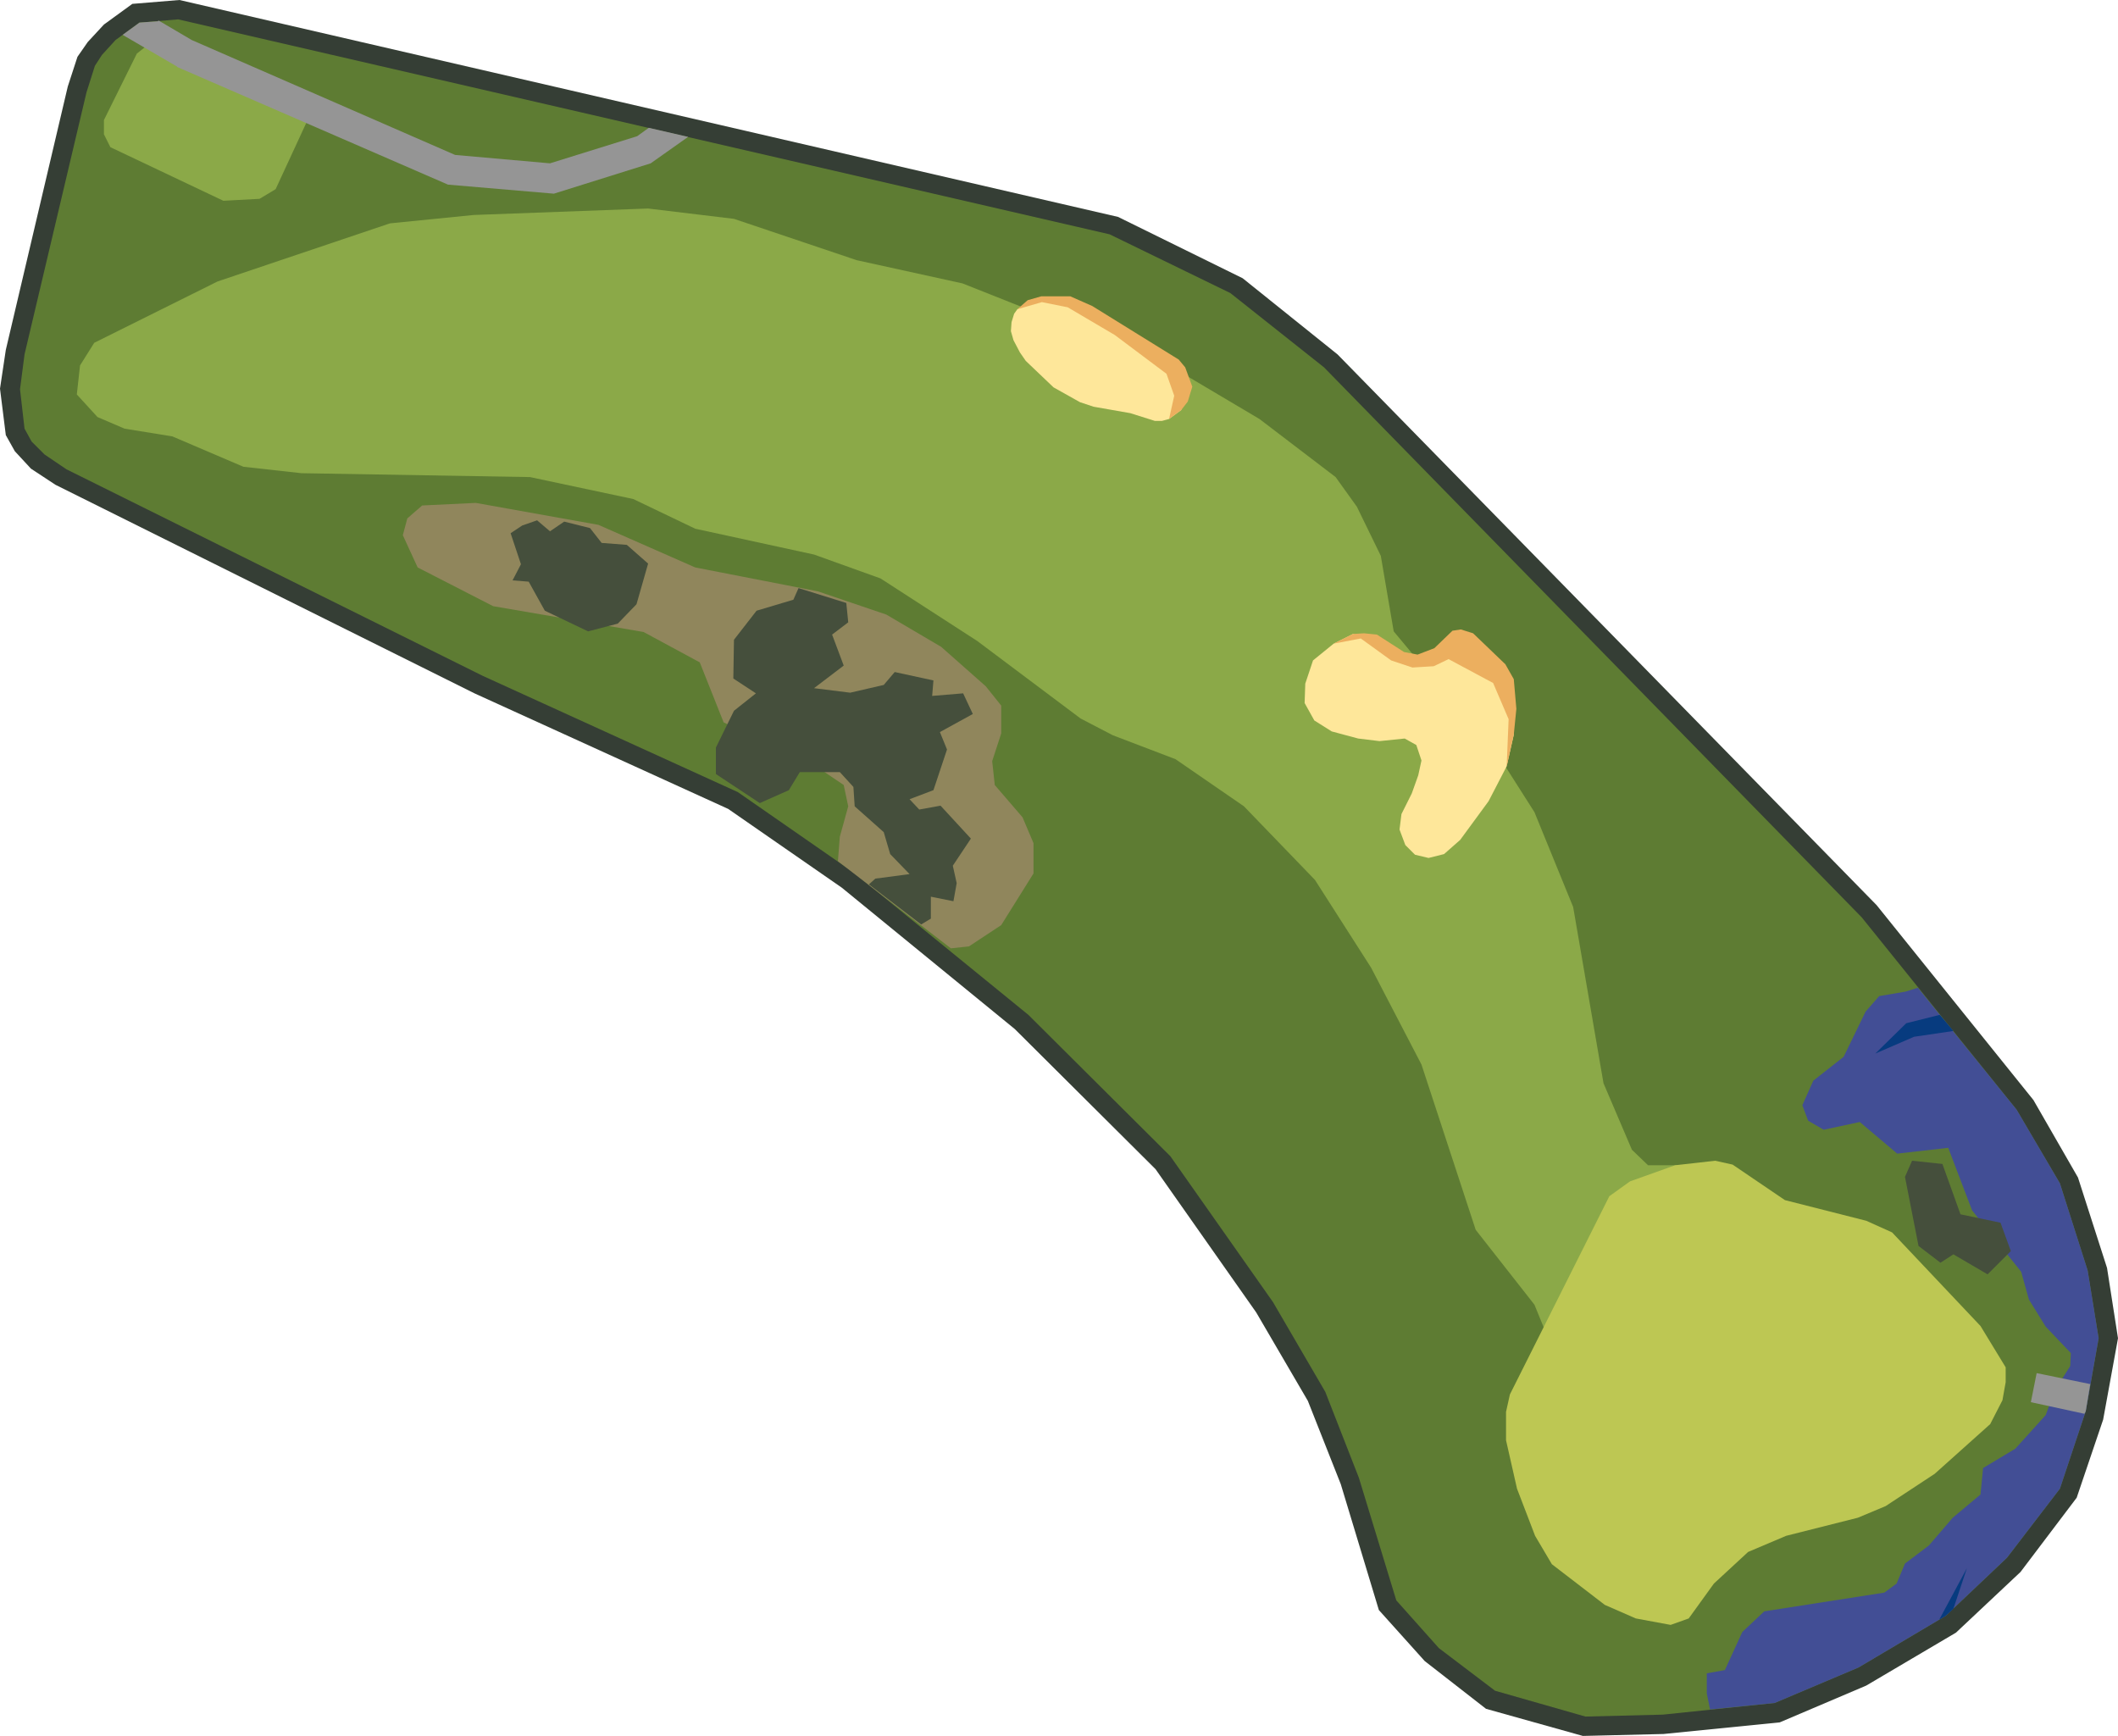 <?xml version="1.0" encoding="UTF-8" standalone="no"?>
<svg xmlns:ffdec="https://www.free-decompiler.com/flash" xmlns:xlink="http://www.w3.org/1999/xlink" ffdec:objectType="shape" height="134.45px" width="164.05px" xmlns="http://www.w3.org/2000/svg">
  <g transform="matrix(1.0, 0.0, 0.0, 1.0, 64.55, 68.45)">
    <path d="M98.65 29.75 L99.5 35.2 98.35 41.5 96.3 47.55 91.95 53.3 86.95 58.0 80.0 62.1 73.3 64.95 64.3 65.85 58.05 66.0 50.55 63.9 45.8 60.2 42.25 56.25 39.3 46.5 36.75 40.05 32.75 33.2 24.95 22.1 14.05 11.25 0.65 0.3 -8.15 -5.8 -27.8 -14.75 -60.25 -30.9 -62.15 -32.15 -63.4 -33.5 -64.1 -34.75 -64.55 -38.35 -64.1 -41.35 -59.3 -61.75 -58.55 -64.05 -57.75 -65.2 -56.5 -66.55 -54.3 -68.15 -50.65 -68.45 22.05 -51.65 31.7 -46.9 39.05 -41.0 80.8 1.65 92.95 16.75 96.4 22.75 98.65 29.75" fill="#353e35" fill-rule="evenodd" stroke="none"/>
    <path d="M95.0 23.2 L97.15 29.95 98.0 35.2 97.0 40.85 95.0 46.85 90.9 52.2 86.15 56.7 79.4 60.7 72.9 63.45 64.25 64.35 58.25 64.5 51.25 62.5 46.9 59.2 43.6 55.5 40.7 46.0 38.1 39.35 34.05 32.4 26.1 21.1 15.1 10.15 1.6 -0.85 -7.4 -7.1 -27.15 -16.1 -59.4 -32.1 -61.1 -33.25 -62.1 -34.25 -62.65 -35.25 -63.0 -38.3 -62.65 -41.0 -57.85 -61.3 -57.2 -63.35 -56.65 -64.2 -55.6 -65.35 -53.75 -66.7 -50.75 -66.95 21.4 -50.3 30.75 -45.75 38.0 -40.0 79.65 2.6 91.65 17.5 95.0 23.2" fill="#5e7c33" fill-rule="evenodd" stroke="none"/>
    <path d="M-58.6 -37.9 L-58.35 -40.15 -57.25 -41.9 -47.7 -46.65 -34.35 -51.15 -27.85 -51.8 -14.35 -52.3 -7.7 -51.5 1.8 -48.3 10.0 -46.5 26.0 -40.15 33.0 -36.0 38.9 -31.5 40.55 -29.2 42.4 -25.4 43.4 -19.55 51.85 -9.4 54.3 -5.55 57.3 1.8 59.65 15.45 61.85 20.6 63.1 21.8 67.1 21.8 55.75 36.15 54.3 32.6 49.75 26.8 45.55 14.0 41.65 6.5 37.3 -0.3 31.8 -6.0 26.5 -9.65 21.65 -11.5 19.15 -12.8 11.15 -18.8 3.65 -23.65 -1.5 -25.5 -10.7 -27.5 -15.5 -29.8 -23.5 -31.5 -41.2 -31.8 -45.7 -32.3 -51.2 -34.65 -54.9 -35.25 -57.0 -36.15 -58.6 -37.9" fill="#8ba948" fill-rule="evenodd" stroke="none"/>
    <path d="M-53.95 -64.3 L-52.75 -65.25 -40.45 -59.75 -43.2 -53.8 -44.45 -53.05 -47.25 -52.9 -56.0 -57.05 -56.5 -58.05 -56.5 -59.15 -53.95 -64.3" fill="#8ba948" fill-rule="evenodd" stroke="none"/>
    <path d="M-50.8 -63.25 L-50.85 -63.3 -55.05 -65.75 -53.75 -66.7 -52.35 -66.8 -52.25 -66.85 -49.7 -65.35 -29.3 -56.45 -21.95 -55.8 -15.2 -57.9 -14.3 -58.55 -11.25 -57.85 -14.15 -55.8 -21.65 -53.45 -29.85 -54.15 -50.8 -63.25" fill="#959595" fill-rule="evenodd" stroke="none"/>
    <path d="M-26.35 -21.5 L-32.2 -24.5 -33.35 -27.0 -33.0 -28.3 -31.85 -29.3 -27.7 -29.5 -18.2 -27.8 -10.7 -24.5 -1.2 -22.65 4.1 -20.85 8.35 -18.35 11.8 -15.3 13.0 -13.8 13.0 -11.65 12.3 -9.5 12.5 -7.65 14.65 -5.15 15.5 -3.15 15.5 -0.8 13.0 3.2 10.5 4.85 9.1 5.0 0.35 -1.75 0.5 -3.65 1.15 -6.0 0.8 -7.65 -1.2 -9.0 -8.5 -12.5 -10.35 -17.15 -14.7 -19.5 -26.35 -21.5" fill="#90865c" fill-rule="evenodd" stroke="none"/>
    <path d="M81.0 8.7 L83.05 8.35 84.0 8.05 91.65 17.5 95.0 23.2 97.15 29.95 98.0 35.2 97.0 40.85 95.0 46.85 90.9 52.2 86.15 56.7 79.4 60.7 72.9 63.45 67.9 63.95 67.65 62.7 67.65 61.15 69.05 60.9 70.4 57.95 72.1 56.35 81.4 54.9 82.35 54.2 83.0 52.65 84.85 51.25 86.7 49.1 88.85 47.3 89.05 45.25 91.55 43.75 93.9 41.15 94.6 39.25 95.8 37.35 95.85 36.35 93.9 34.3 92.6 32.2 92.0 30.05 88.2 25.3 86.35 20.45 82.4 20.9 79.5 18.45 76.7 19.05 75.5 18.35 75.05 17.15 75.9 15.25 78.25 13.4 79.95 9.9 81.0 8.7" fill="#424e95" fill-rule="evenodd" stroke="none"/>
    <path d="M85.65 57.0 L87.8 53.0 86.75 56.15 86.15 56.7 85.65 57.0" fill="#073b7f" fill-rule="evenodd" stroke="none"/>
    <path d="M80.7 13.15 L83.1 10.8 85.7 10.15 86.75 11.4 83.7 11.85 80.7 13.15" fill="#073b7f" fill-rule="evenodd" stroke="none"/>
    <path d="M92.75 40.15 L93.2 37.9 97.35 38.75 97.0 40.85 96.9 41.05 92.75 40.15" fill="#959595" fill-rule="evenodd" stroke="none"/>
    <path d="M38.75 -18.6 L40.25 -19.35 41.75 -18.8 45.0 -17.25 48.65 -18.4 52.15 -15.4 52.7 -11.55 52.15 -9.1 50.75 -6.4 48.55 -3.4 47.3 -2.3 46.1 -2.0 45.05 -2.25 44.3 -3.0 43.85 -4.2 44.0 -5.4 44.8 -7.0 45.3 -8.4 45.55 -9.55 45.15 -10.75 44.25 -11.25 42.3 -11.05 40.65 -11.25 38.6 -11.8 37.25 -12.65 36.5 -14.0 36.55 -15.5 37.15 -17.3 38.75 -18.6" fill="#fee79a" fill-rule="evenodd" stroke="none"/>
    <path d="M14.25 -44.5 L15.65 -45.25 18.75 -44.8 26.8 -39.5 26.95 -36.7 26.0 -36.0 25.45 -35.85 24.9 -35.85 23.0 -36.45 20.15 -36.95 19.1 -37.3 17.05 -38.45 14.9 -40.5 14.45 -41.15 13.95 -42.1 13.75 -42.8 13.8 -43.5 14.0 -44.15 14.25 -44.5" fill="#fee79a" fill-rule="evenodd" stroke="none"/>
    <path d="M16.1 -45.5 L18.35 -45.5 20.05 -44.75 26.75 -40.6 27.25 -40.0 27.8 -38.5 27.45 -37.35 26.95 -36.7 26.0 -36.0 26.4 -37.8 25.8 -39.5 21.8 -42.5 18.15 -44.65 16.15 -45.05 14.25 -44.5 15.05 -45.2 16.1 -45.5" fill="#ecaf5f" fill-rule="evenodd" stroke="none"/>
    <path d="M43.2 -17.3 L40.85 -19.0 38.75 -18.6 40.25 -19.35 41.1 -19.4 42.1 -19.3 44.2 -17.95 45.25 -17.75 46.55 -18.25 47.95 -19.6 48.6 -19.7 49.55 -19.4 52.05 -17.0 52.7 -15.85 52.9 -13.55 52.7 -11.55 52.15 -9.1 52.3 -12.75 51.1 -15.55 47.65 -17.4 46.5 -16.85 44.85 -16.75 43.2 -17.3" fill="#ecaf5f" fill-rule="evenodd" stroke="none"/>
    <path d="M82.0 27.0 L88.85 34.25 90.8 37.45 90.8 38.6 90.55 40.0 89.6 41.85 85.3 45.7 81.5 48.2 79.35 49.1 73.8 50.5 70.85 51.75 68.2 54.2 66.25 56.9 64.85 57.4 62.15 56.9 59.75 55.85 55.65 52.7 54.35 50.5 52.95 46.85 52.1 43.1 52.1 40.9 52.4 39.55 60.1 24.2 61.7 23.05 65.2 21.8 68.3 21.45 69.65 21.75 73.7 24.5 80.0 26.1 82.0 27.0" fill="#bdc753" fill-rule="evenodd" stroke="none"/>
    <path d="M84.05 28.05 L83.0 22.7 83.55 21.45 85.9 21.7 87.3 25.6 90.4 26.25 91.2 28.45 89.4 30.25 86.75 28.7 85.75 29.35 84.05 28.05" fill="#454f3c" fill-rule="evenodd" stroke="none"/>
    <path d="M-7.75 -15.9 L-7.7 -18.9 -5.95 -21.15 -3.1 -22.0 -2.7 -22.9 1.0 -21.75 1.15 -20.25 -0.1 -19.3 0.8 -16.9 -1.5 -15.15 1.3 -14.8 3.9 -15.4 4.75 -16.4 7.75 -15.75 7.65 -14.55 10.05 -14.75 10.8 -13.15 8.25 -11.75 8.8 -10.4 7.75 -7.25 5.9 -6.55 6.65 -5.75 8.3 -6.05 10.65 -3.5 9.25 -1.4 9.55 -0.05 9.3 1.35 7.55 1.0 7.55 2.7 6.8 3.15 2.75 0.05 3.25 -0.4 5.9 -0.75 4.4 -2.3 3.9 -4.0 1.65 -6.0 1.55 -7.5 0.5 -8.65 -2.6 -8.65 -3.45 -7.25 -5.7 -6.25 -9.1 -8.5 -9.1 -10.55 -7.7 -13.4 -6.0 -14.75 -7.75 -15.9" fill="#454f3c" fill-rule="evenodd" stroke="none"/>
    <path d="M-24.2 -24.75 L-25.0 -27.15 -24.1 -27.75 -22.95 -28.15 -21.95 -27.3 -20.85 -28.05 -18.85 -27.55 -17.95 -26.4 -16.0 -26.25 -14.35 -24.8 -15.25 -21.65 -16.7 -20.15 -19.0 -19.55 -22.35 -21.15 -23.6 -23.4 -24.85 -23.5 -24.2 -24.75" fill="#454f3c" fill-rule="evenodd" stroke="none"/>
  </g>
</svg>
